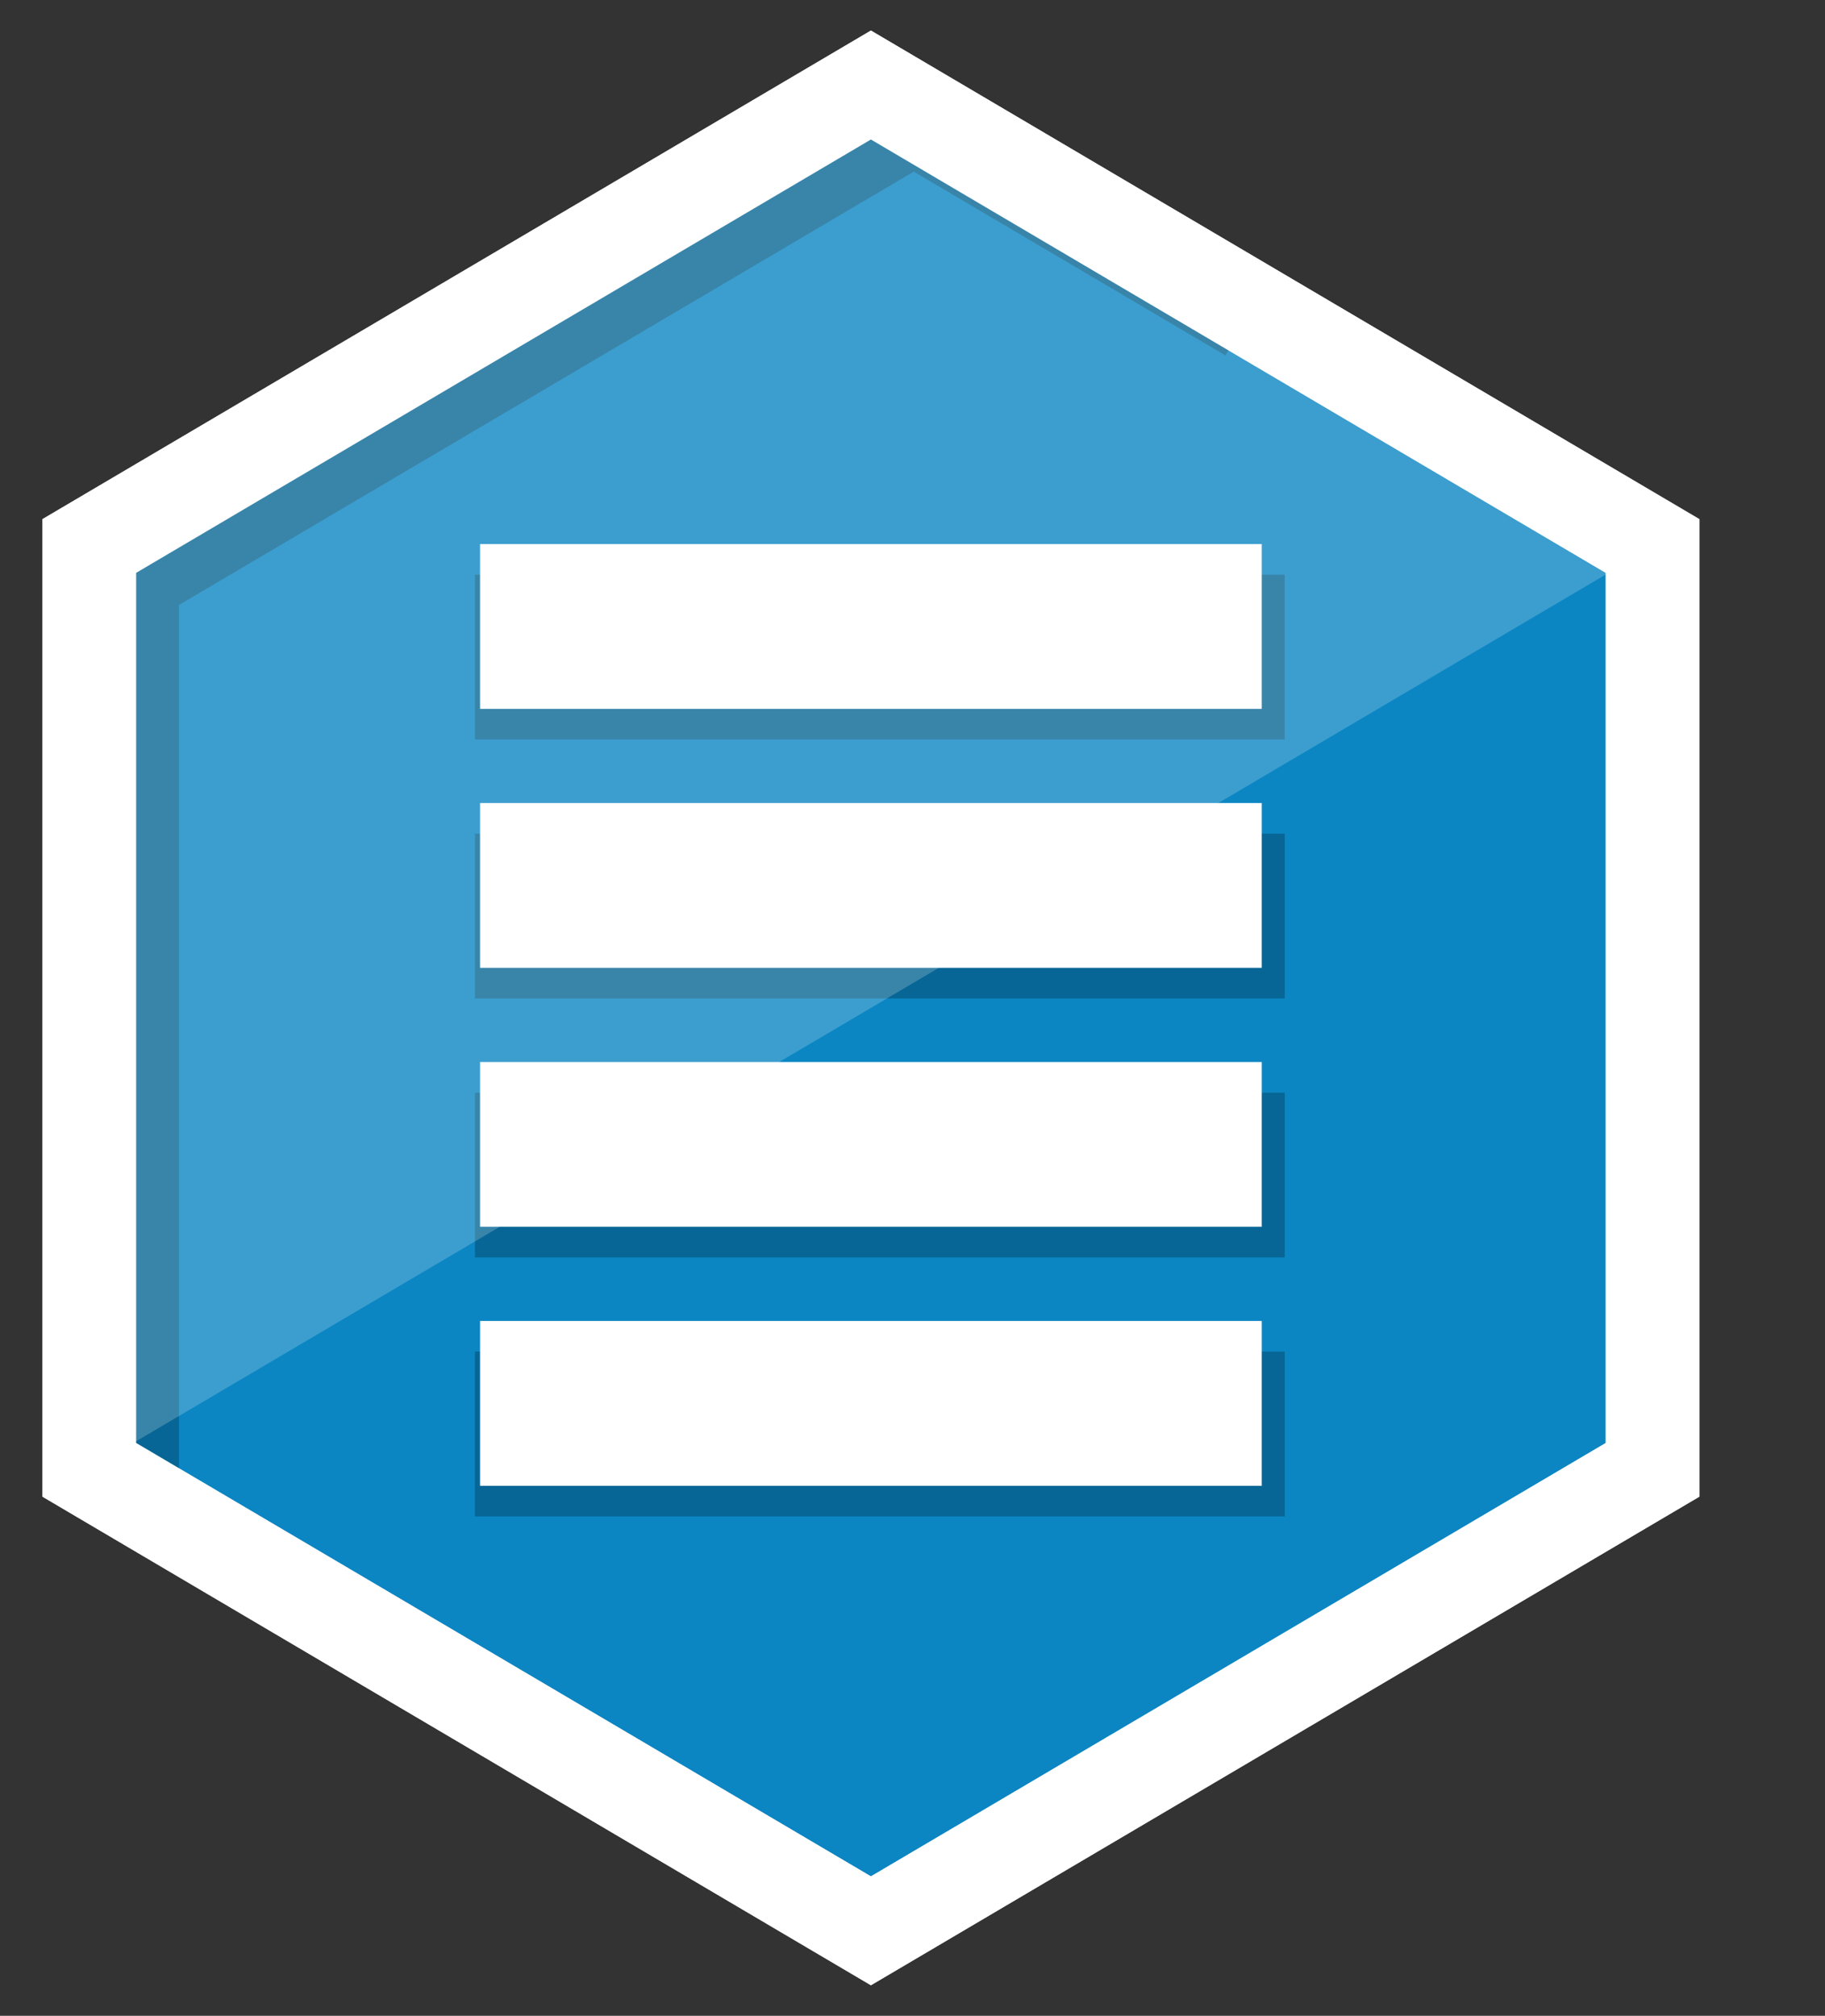 <?xml version="1.0" encoding="utf-8"?>
<!-- Generator: Adobe Illustrator 16.0.0, SVG Export Plug-In . SVG Version: 6.00 Build 0)  -->
<!DOCTYPE svg PUBLIC "-//W3C//DTD SVG 1.1//EN" "http://www.w3.org/Graphics/SVG/1.1/DTD/svg11.dtd">
<svg version="1.1" id="Layer_1" xmlns="http://www.w3.org/2000/svg" xmlns:xlink="http://www.w3.org/1999/xlink" x="0px" y="0px"
	 width="54.333px" height="60px" viewBox="0 0 54.333 60" enable-background="new 0 0 54.333 60" xml:space="preserve">
<rect x="0" y="0" width="54.333" height="60" fill="#333333" stroke="none"/>
<g>
	<polygon fill="#0B86C3" points="4.053,17.05 4.053,42.951 25.929,55.848 47.804,42.951 47.804,17.05 25.929,4.152 	"/>
	<path fill="#FFFFFF" d="M25.929,0.91L1.26,15.455v29.09L25.929,59.09l24.668-14.545v-29.09L25.929,0.91z M47.804,42.951
		L25.929,55.848L4.053,42.951V17.05L25.929,4.152L47.804,17.05V42.951z"/>
</g>
<g>
	<rect x="14.405" y="17.211" fill="#FFFFFF" width="22.689" height="4.476"/>
	<rect x="14.405" y="24.245" fill="#FFFFFF" width="22.689" height="4.476"/>
	<rect x="14.405" y="31.277" fill="#FFFFFF" width="22.689" height="4.478"/>
	<rect x="14.405" y="38.311" fill="#FFFFFF" width="22.689" height="4.479"/>
</g>
<g>
	<polygon fill="#0B86C3" points="4.053,17.051 4.053,42.949 25.928,55.848 47.803,42.949 47.803,17.051 25.928,4.152 	"/>
	<g>
		<path fill="#076695" d="M27.204,5.109l9.28,5.472c0.476-0.803,0.984-1.584,1.523-2.343l-10.803-6.37L2.536,16.412v27.791
			c0.824,0.559,1.621,1.156,2.392,1.783c0.292-0.6,0.596-1.192,0.924-1.771l-0.523-0.309V18.007L27.204,5.109z"/>
		<path fill="#FFFFFF" d="M25.928,0.91L1.26,15.455v29.09L25.928,59.09l24.668-14.545v-29.09L25.928,0.91z M47.803,42.949
			L25.928,55.848L4.053,42.949V17.051L25.928,4.152l21.875,12.899V42.949z"/>
		<g>
			<g>
				<rect x="14.14" y="17.106" fill="#076695" width="24.108" height="4.905"/>
				<rect x="14.14" y="24.814" fill="#076695" width="24.108" height="4.905"/>
				<rect x="14.14" y="32.523" fill="#076695" width="24.108" height="4.904"/>
				<rect x="14.14" y="40.23" fill="#076695" width="24.108" height="4.905"/>
			</g>
			<g>
				<rect x="14.292" y="16.194" fill="#FFFFFF" width="23.272" height="4.905"/>
				<rect x="14.292" y="23.902" fill="#FFFFFF" width="23.272" height="4.905"/>
				<rect x="14.292" y="31.611" fill="#FFFFFF" width="23.272" height="4.904"/>
				<rect x="14.292" y="39.318" fill="#FFFFFF" width="23.272" height="4.906"/>
			</g>
		</g>
		<polygon opacity="0.2" fill="#FFFFFF" enable-background="new    " points="1.26,44.545 50.596,15.455 25.928,0.91 1.26,15.455 		
			"/>
	</g>
</g>
</svg>
